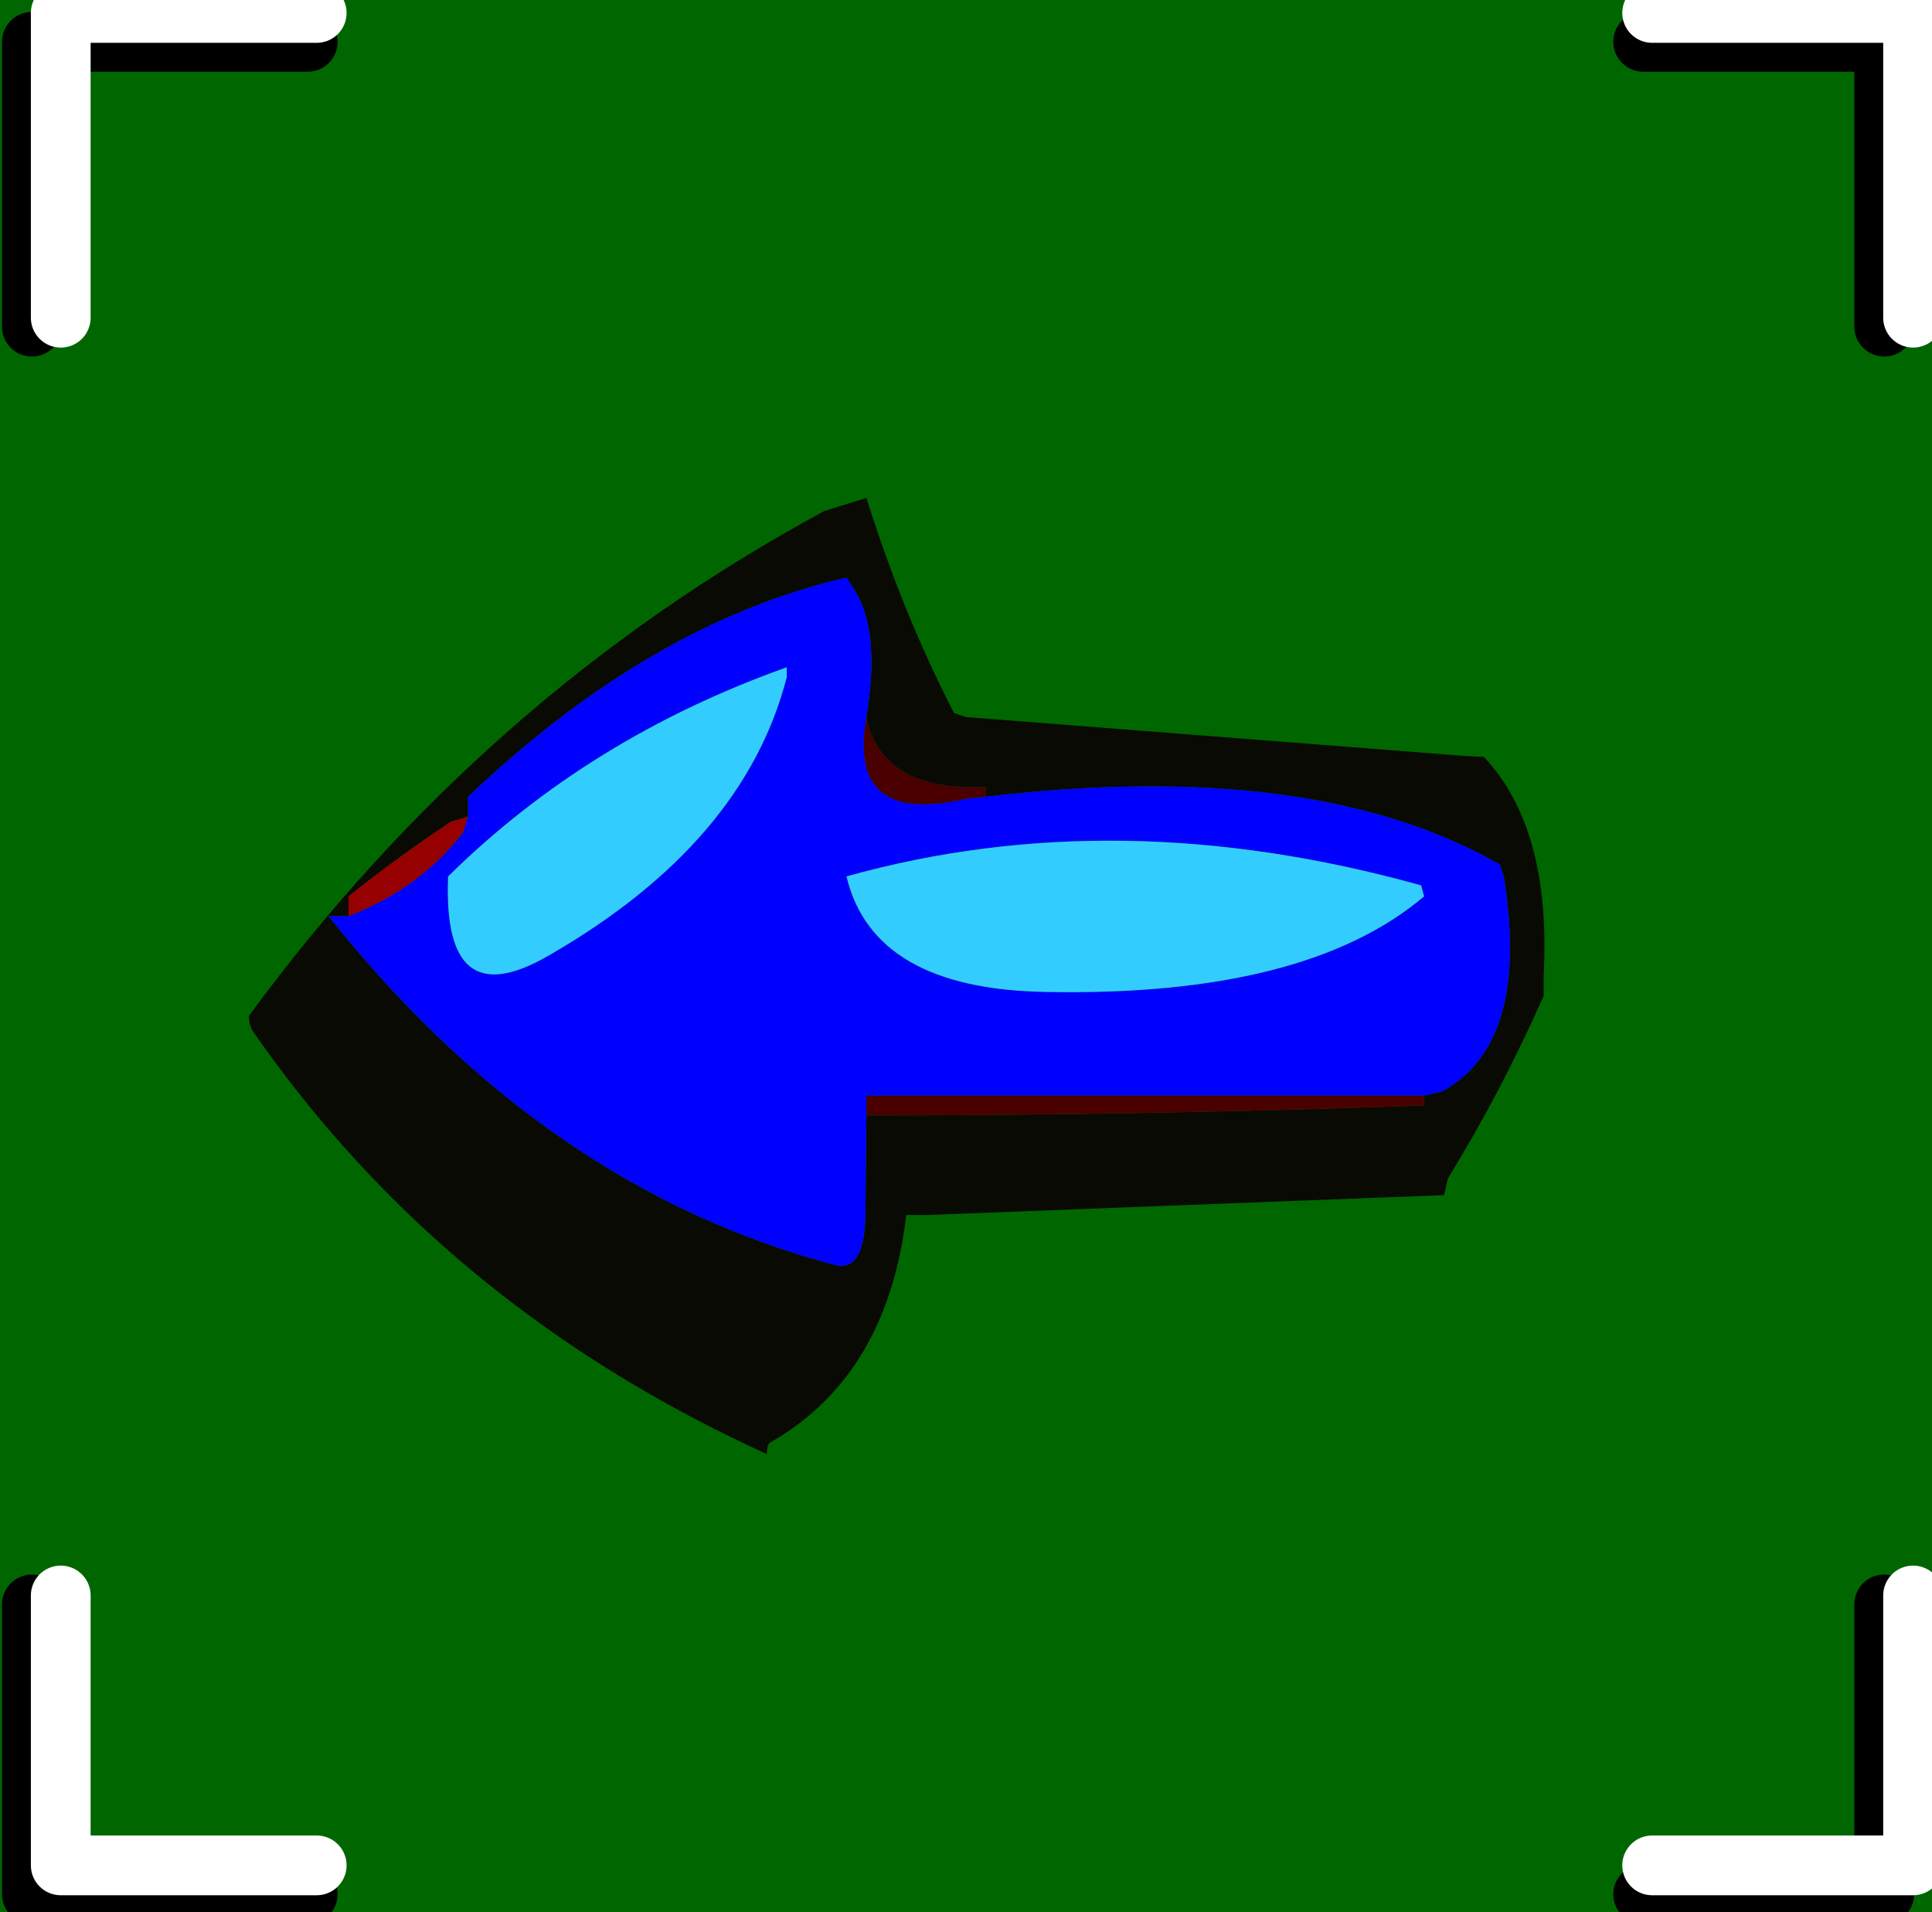 <svg width="97" height="96" viewBox="0 -96 97 96"><g><defs></defs></g><rect x="0" y="-96" width="97" height="96" fill="#006600"></rect><g id="0"><defs></defs><g><g type="shape" id="0:2:92"><defs></defs><g transform="matrix(1,0,0,1,0,0)"><path d="M48.55,-55.9Q42.5 -54.5 43.5 -60Q44.25 -56.25 49.5 -56.5L49.5 -56L48.55 -55.9" fill="rgb(74,0,0)" fill-opacity="1"></path><path d="M22.65,-54.75Q20 -53 17.5 -51L17.5 -50L16.5 -50Q27.35 -36.35 41.9 -32.5Q43.4 -32.1 43.45 -35L43.5 -40Q57.5 -40 71.5 -40.5L71.5 -41L72.4 -41.2Q76.85 -43.65 75.5 -52L75.3 -52.6Q65.95 -57.95 49.5 -56L49.5 -56.5Q44.25 -56.25 43.5 -60Q44.2 -64.25 42.95 -66.3L42.5 -67Q32.7 -64.75 23.5 -56L23.5 -55L22.65 -54.75M43.5,-71Q45.3 -65.25 47.9 -60.2L48.5 -60L73.5 -58.05L74.5 -58Q77.9 -54.4 77.5 -47L77.5 -46Q75.35 -41.15 72.7 -36.85L72.5 -36L46.5 -35L45.5 -35Q44.55 -26.95 38.7 -23.6Q38.5 -23.5 38.5 -23Q22.35 -30.35 12.75 -44.15Q12.5 -44.5 12.5 -45Q24.35 -61.15 41.4 -70.35L43.5 -71" fill="rgb(8,10,3)" fill-opacity="1"></path><path d="M43.5,-41L70.5 -41L71.5 -41L71.5 -40.5Q57.5 -40 43.5 -40L43.5 -41" fill="rgb(75,0,0)" fill-opacity="1"></path><path d="M17.5,-50L17.5 -51Q20 -53 22.65 -54.75L23.5 -55L23.25 -54.2Q21.1 -51.4 17.5 -50" fill="rgb(150,0,0)" fill-opacity="1"></path><path d="M43.5,-40L43.45 -35Q43.4 -32.1 41.9 -32.5Q27.35 -36.35 16.5 -50L17.5 -50Q21.1 -51.4 23.25 -54.2L23.5 -55L23.5 -56Q32.7 -64.75 42.5 -67L42.95 -66.3Q44.2 -64.25 43.5 -60Q42.5 -54.5 48.55 -55.9L49.5 -56Q65.95 -57.95 75.3 -52.6L75.5 -52Q76.85 -43.65 72.4 -41.2L71.5 -41L70.5 -41L43.5 -41L43.5 -40M71.35,-51.55Q56.1 -55.8 42.5 -52Q43.85 -46.35 52.5 -46.2Q65.55 -45.95 71.5 -51L71.35 -51.55M39.5,-62.5Q29.55 -58.95 22.5 -52Q22.2 -44.95 27.5 -48Q37.35 -53.65 39.5 -62L39.5 -62.5" fill="rgb(0,0,255)" fill-opacity="1"></path><path d="M71.5,-51Q65.55 -45.95 52.5 -46.2Q43.85 -46.35 42.5 -52Q56.1 -55.8 71.35 -51.55L71.5 -51M39.5,-62Q37.35 -53.65 27.5 -48Q22.2 -44.95 22.5 -52Q29.55 -58.95 39.5 -62.5L39.5 -62" fill="rgb(51,204,255)" fill-opacity="1"></path><path d="M3.05,-93.9L1.6 -93.9L1.6 -79.6M3.05,-93.9L15.45 -93.9M15.45,-0.9L1.6 -0.9L1.6 -15.45M82.5,-93.9L94.6 -93.9L94.6 -79.6M94.6,-15.45L94.6 -2.35L94.6 -0.9L82.5 -0.9" stroke="rgb(0,0,0)" stroke-linecap="round" stroke-linejoin="round" stroke-miterlimit="3" stroke-width="3" fill="none"></path><path d="M3.05,-80.05L3.05 -93.9L3.05 -95.35L15.9 -95.35M15.9,-2.35L3.05 -2.35L3.05 -15.9M82.95,-95.35L96.05 -95.35L96.05 -80.05M94.6,-2.35L82.95 -2.35M94.6,-2.35L96.05 -2.35L96.05 -15.9" stroke="rgb(255,255,255)" stroke-linecap="round" stroke-linejoin="round" stroke-miterlimit="3" stroke-width="3" fill="none"></path></g></g></g></g></svg>